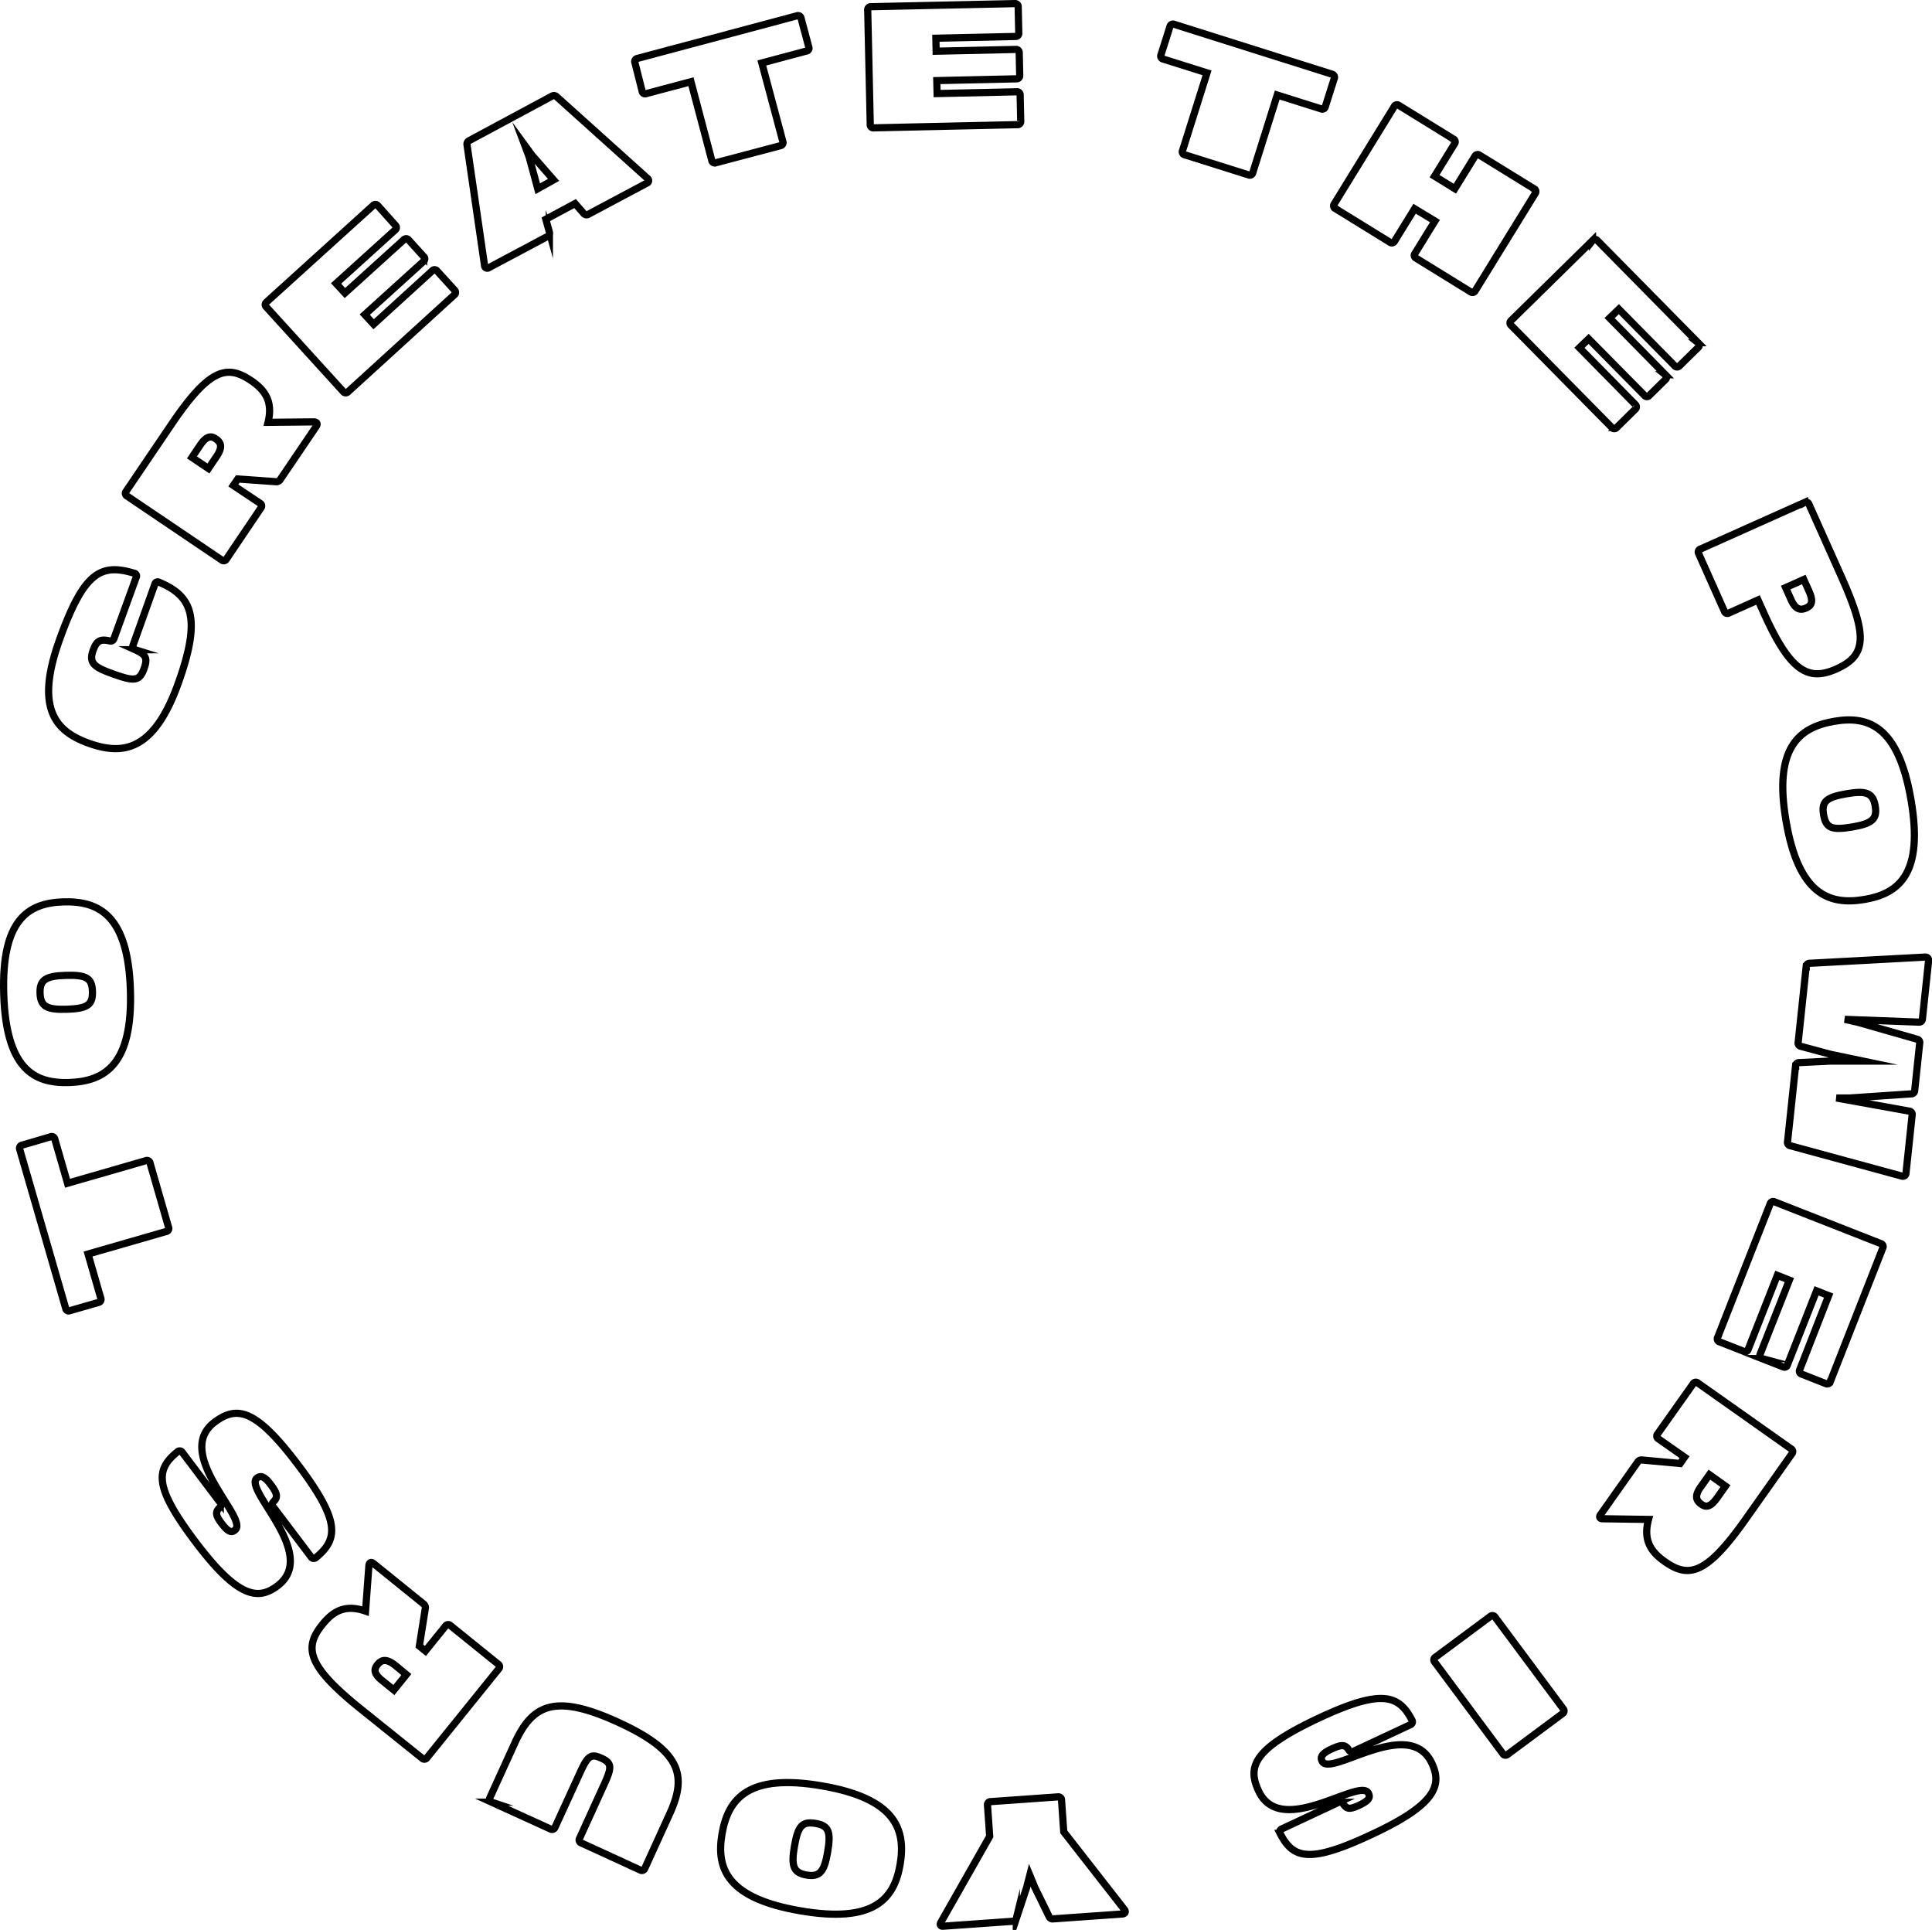 <svg xmlns="http://www.w3.org/2000/svg" viewBox="0 0 435.13 434.6"><defs><style>.cls-1{fill:none;stroke:#000;stroke-miterlimit:10;stroke-width:1.62px;}</style></defs><title>seal</title><g id="Layer_2" data-name="Layer 2"><g id="Layer_1-2" data-name="Layer 1"><path class="cls-1" d="M300.5,17.68l-2,6.31a.69.69,0,0,1-1,.51l-9.84-3.1-5.5,17.47a.69.69,0,0,1-1,.5l-14.3-4.5a.7.7,0,0,1-.51-1l5.5-17.46-9.85-3.1a.7.7,0,0,1-.51-1l2-6.31a.7.7,0,0,1,1-.51L300,16.7A.71.71,0,0,1,300.5,17.68Z"/><path class="cls-1" d="M345.76,43.57,332.27,65.45a.7.7,0,0,1-1.07.26l-12.27-7.57a.69.69,0,0,1-.25-1.07l4.5-7.29L318.6,47l-4.5,7.29a.69.69,0,0,1-1.07.25l-12.26-7.56a.7.7,0,0,1-.26-1.07L314,24a.7.7,0,0,1,1.07-.26l12.27,7.57a.69.69,0,0,1,.25,1.07l-4.49,7.29,4.57,2.82,4.5-7.29a.7.7,0,0,1,1.07-.25l12.27,7.56A.69.69,0,0,1,345.76,43.57Z"/><path class="cls-1" d="M364.6,69.62l-2.08,2,12.56,12.77a.7.7,0,0,1,0,1.1l-3.61,3.55a.69.69,0,0,1-1.1,0L357.8,76.31l-2.08,2,12.56,12.76a.7.7,0,0,1,0,1.1l-4.16,4.1a.7.7,0,0,1-1.1,0l-22.67-23a.7.7,0,0,1,0-1.1l18.32-18a.7.7,0,0,1,1.1,0l22.67,23a.71.71,0,0,1,0,1.11l-4.17,4.09a.7.7,0,0,1-1.1,0Z"/><path class="cls-1" d="M413.6,150.64c-6.4,2.86-10.47.54-16.46-12.87l-1.2-2.66-6.57,2.94a.7.7,0,0,1-1-.4l-5.8-13a.7.7,0,0,1,.39-1l23.46-10.5a.7.7,0,0,1,1,.4l7.32,16.35C420.73,143.31,420.35,147.62,413.6,150.64Zm-6.79-13.74c1.14-.51,1.7-1.36.64-3.74l-1.2-2.66-4.08,1.82,1.19,2.67C404.42,137.37,405.57,137.46,406.81,136.9Z"/><path class="cls-1" d="M413.09,162.43c7.87-1.36,14.48,1.22,17.31,17.68s-2.53,21.07-10.4,22.42c-8.1,1.4-14.9-1.15-17.73-17.57S405,163.82,413.09,162.43Zm4.1,23.79c4.41-.76,5.66-1.76,5.15-4.72s-2-3.52-6.44-2.76c-4.64.8-5.7,1.77-5.18,4.76S412.55,187,417.19,186.22Z"/><path class="cls-1" d="M428.33,264.84,403.21,258a.76.76,0,0,1-.61-.93l1.8-17a.76.76,0,0,1,.78-.78l7-.35,7.4,0-7.24-1.51-6.74-1.81a.75.75,0,0,1-.61-.92l1.8-17a.76.76,0,0,1,.79-.78l26-1.4a.71.71,0,0,1,.78.83l-1.39,13.12a.73.73,0,0,1-.82.7l-16.66-.63,3,.68,13.26,3.79a.74.74,0,0,1,.61.88l-1.13,10.69a.75.75,0,0,1-.78.74l-13.77.93-3.09,0L430,250.21a.73.73,0,0,1,.66.85l-1.39,13.13A.7.7,0,0,1,428.33,264.84Z"/><path class="cls-1" d="M411.85,291.75l-2.72-1.07-6.56,16.67a.69.69,0,0,1-1,.44l-4.71-1.85a.7.7,0,0,1-.44-1L403,288.26l-2.71-1.07-6.56,16.67a.7.7,0,0,1-1,.44l-5.44-2.13a.7.7,0,0,1-.44-1l11.83-30.09a.7.7,0,0,1,1-.44l23.93,9.4a.69.69,0,0,1,.43,1l-11.82,30.09a.7.7,0,0,1-1,.44l-5.44-2.14a.7.7,0,0,1-.44-1Z"/><path class="cls-1" d="M360.47,341.08l8.38-11.86a1,1,0,0,1,1-.45l8.55.79,1-1.43L373.5,324a.71.71,0,0,1-.18-1.09l8-11.29a.7.7,0,0,1,1.08-.19l21,14.83a.71.71,0,0,1,.19,1.09l-10.41,14.72c-8.89,12.6-12.87,13.37-18.24,9.57-3.09-2.18-4.93-4.77-3.65-9.49L360.94,342C360.29,342,360.11,341.59,360.47,341.08Zm22.69-2.36c1,.72,2,.76,3.54-1.37l1.91-2.7L385,332.07l-1.91,2.7C381.54,336.9,382.05,337.93,383.16,338.72Z"/><path class="cls-1" d="M323.29,373.17,335.64,364a.7.7,0,0,1,1.09.16l15.34,20.63a.7.7,0,0,1-.16,1.09l-12.35,9.18a.7.7,0,0,1-1.09-.16l-15.34-20.63A.7.7,0,0,1,323.29,373.17Z"/><path class="cls-1" d="M296.79,387c14.21-6.68,18.22-5.47,21.23.38a.7.7,0,0,1-.37,1l-12.83,6a.79.79,0,0,1-1.05-.33c-.79-1.22-1.59-1.27-3.92-.18s-2.48,1.86-2.09,2.71c1.78,3.77,19.64-10.32,24.72.47,2.32,4.93,1,9.27-13.46,16-14.13,6.65-17.81,5.5-20.71-.2a.71.71,0,0,1,.37-1l12.83-6a.72.72,0,0,1,1,.34c.79,1.22,1.49,1.32,3.6.33,2.33-1.09,2.52-1.79,2.11-2.67-1.8-3.81-19.66,10.28-24.73-.51C280.85,397.79,282.38,393.81,296.79,387Z"/><path class="cls-1" d="M211.9,432.89l11-19.36-.49-7a.7.7,0,0,1,.72-.83l15.12-1.07a.71.71,0,0,1,.83.73l.5,7.14L253.24,430c.38.48.18.93-.44,1l-15.58,1.1a.86.86,0,0,1-.94-.52L233.06,425l-1.13-2.73-.74,2.86-2.29,6.88a.84.84,0,0,1-.85.64l-15.58,1.1C211.85,433.83,211.59,433.42,211.9,432.89Z"/><path class="cls-1" d="M202.72,419.88c-1.35,7.86-6,13.23-22.45,10.41s-19-9.43-17.66-17.3c1.39-8.1,6.06-13.65,22.48-10.84S204.11,411.78,202.72,419.88Zm-23.8-4.09c-.76,4.42-.23,5.93,2.73,6.44s4-.74,4.75-5.15c.8-4.65.24-6-2.75-6.48S179.72,411.15,178.92,415.79Z"/><path class="cls-1" d="M125,411.49a.71.71,0,0,1-1,.39l-13.28-6.06a.7.7,0,0,1-.39-1l5.62-12.33c4-8.72,9.1-11.13,23.2-4.7s15.68,11.9,11.7,20.61l-5.62,12.33a.7.7,0,0,1-1,.39L130.9,415a.7.7,0,0,1-.38-1l5.62-12.33c1.71-3.76,1.66-4.68-.71-5.76s-3.07-.5-4.78,3.25Z"/><path class="cls-1" d="M84.1,352.06l11.3,9.13a1,1,0,0,1,.39,1l-1.34,8.48,1.36,1.1,4.53-5.61a.7.7,0,0,1,1.09-.12l10.76,8.69a.7.7,0,0,1,.12,1.09l-16.15,20a.69.69,0,0,1-1.09.11L81,384.63c-12-9.69-12.51-13.71-8.37-18.83,2.37-2.94,5.07-4.61,9.7-3l.76-10.3C83.19,351.83,83.61,351.67,84.1,352.06ZM85,374.87c-.79,1-.9,2,1.13,3.62l2.58,2.08,2.81-3.49L89,375C86.92,373.36,85.86,373.81,85,374.87Z"/><path class="cls-1" d="M67.15,329.89c9.46,12.52,9.1,16.7,4,20.85a.7.7,0,0,1-1.09-.15L61.5,339.27a.78.78,0,0,1,.1-1.1c1-1,.92-1.81-.63-3.87s-2.32-2-3.07-1.48c-3.33,2.51,14.13,17.1,4.61,24.28-4.35,3.28-8.88,2.84-18.47-9.87-9.41-12.47-9-16.31-4.06-20.31a.7.7,0,0,1,1.09.15l8.54,11.32a.73.73,0,0,1-.12,1.07c-1,1-1,1.72.42,3.59,1.55,2.05,2.26,2.09,3,1.51,3.36-2.54-14.1-17.13-4.58-24.31C53.34,316.5,57.56,317.17,67.15,329.89Z"/><path class="cls-1" d="M5,257.86,11.35,256a.7.7,0,0,1,1,.53l2.86,9.92,17.59-5.07a.7.7,0,0,1,1,.54l4.15,14.4a.7.7,0,0,1-.53,1l-17.59,5.07,2.86,9.91a.71.71,0,0,1-.53,1l-6.37,1.83a.69.69,0,0,1-1-.53L4.45,258.83A.71.71,0,0,1,5,257.86Z"/><path class="cls-1" d="M15.53,243.77c-8,.25-14.17-3.22-14.69-19.92s5.44-20.51,13.42-20.76c8.21-.25,14.59,3.21,15.11,19.87S23.74,243.51,15.53,243.77Zm-.75-24.13c-4.48.14-5.86,1-5.76,4s1.52,3.77,6,3.63c4.71-.15,5.89-1,5.8-4S19.49,219.49,14.78,219.64Z"/><path class="cls-1" d="M24.63,144.31c-2.21-.5-2.94.15-3.68,2.2-1,2.86.35,3.77,4.57,5.27,4.62,1.65,5.89,1.69,6.91-1.17.84-2.35.55-3.15-2-4.3a.75.75,0,0,1-.47-1l4.91-13.75a.66.66,0,0,1,1-.43c7.33,3.07,9.6,7.85,4.3,22.66C34.7,169.16,27.69,170.13,20,167.37c-7.51-2.69-12.13-7.81-6.64-23.18s9.34-17.37,16.81-15.12a.65.65,0,0,1,.48,1l-5,13.77A.78.78,0,0,1,24.63,144.31Z"/><path class="cls-1" d="M71.24,96l-8.13,12a1,1,0,0,1-1,.47l-8.56-.61-1,1.45,6,4a.7.7,0,0,1,.21,1.08L51,125.89a.69.69,0,0,1-1.08.21l-21.3-14.39a.69.69,0,0,1-.21-1.08L38.53,95.69c8.63-12.78,12.59-13.63,18-10,3.13,2.12,5,4.67,3.84,9.41L70.75,95C71.39,95.05,71.59,95.46,71.24,96ZM48.59,98.82c-1-.7-2.05-.73-3.51,1.43L43.23,103l3.71,2.5,1.85-2.74C50.25,100.6,49.72,99.58,48.59,98.82Z"/><path class="cls-1" d="M75.69,63.83l2,2.16,13.25-12A.7.7,0,0,1,92,54l3.4,3.75a.7.7,0,0,1,0,1.1l-13.25,12,2,2.16L97.33,61a.7.7,0,0,1,1.1,0l3.93,4.32a.7.7,0,0,1-.06,1.1L78.39,88.22a.7.7,0,0,1-1.1-.06L60,69.15a.7.7,0,0,1,0-1.1L84,46.31a.7.7,0,0,1,1.1,0L89,50.68a.69.69,0,0,1,0,1.1Z"/><path class="cls-1" d="M145.68,41.24l-13.14,7a.8.8,0,0,1-1.07-.17l-1.95-2.23-6.59,3.54.8,2.88a.81.81,0,0,1-.44,1l-13.16,7a.61.61,0,0,1-1-.49l-3.94-27.11a.88.88,0,0,1,.5-1l18.6-10a.87.87,0,0,1,1.08.12L145.8,40.15A.61.61,0,0,1,145.68,41.24Zm-21-.73L119.86,35l-1.67-2.28,1,2.67,1.92,7.11Z"/><path class="cls-1" d="M180.42,4.11l1.71,6.4a.69.69,0,0,1-.55,1l-10,2.67,4.73,17.68a.7.7,0,0,1-.55.95L161.3,36.63a.69.69,0,0,1-1-.55L155.62,18.4l-10,2.66a.69.69,0,0,1-1-.55L143,14.11a.7.7,0,0,1,.55-.95l35.93-9.6A.69.69,0,0,1,180.42,4.11Z"/><path class="cls-1" d="M210.78,8.61l.06,2.92,17.91-.4a.7.7,0,0,1,.8.76l.11,5.06a.7.7,0,0,1-.76.8l-17.91.4.07,2.92,17.91-.4a.69.69,0,0,1,.79.76l.13,5.84a.7.7,0,0,1-.76.8l-32.31.72A.7.7,0,0,1,196,28l-.57-25.69a.7.7,0,0,1,.76-.8L228.53.81a.7.7,0,0,1,.79.76l.13,5.84a.7.7,0,0,1-.76.8Z"/></g></g></svg>